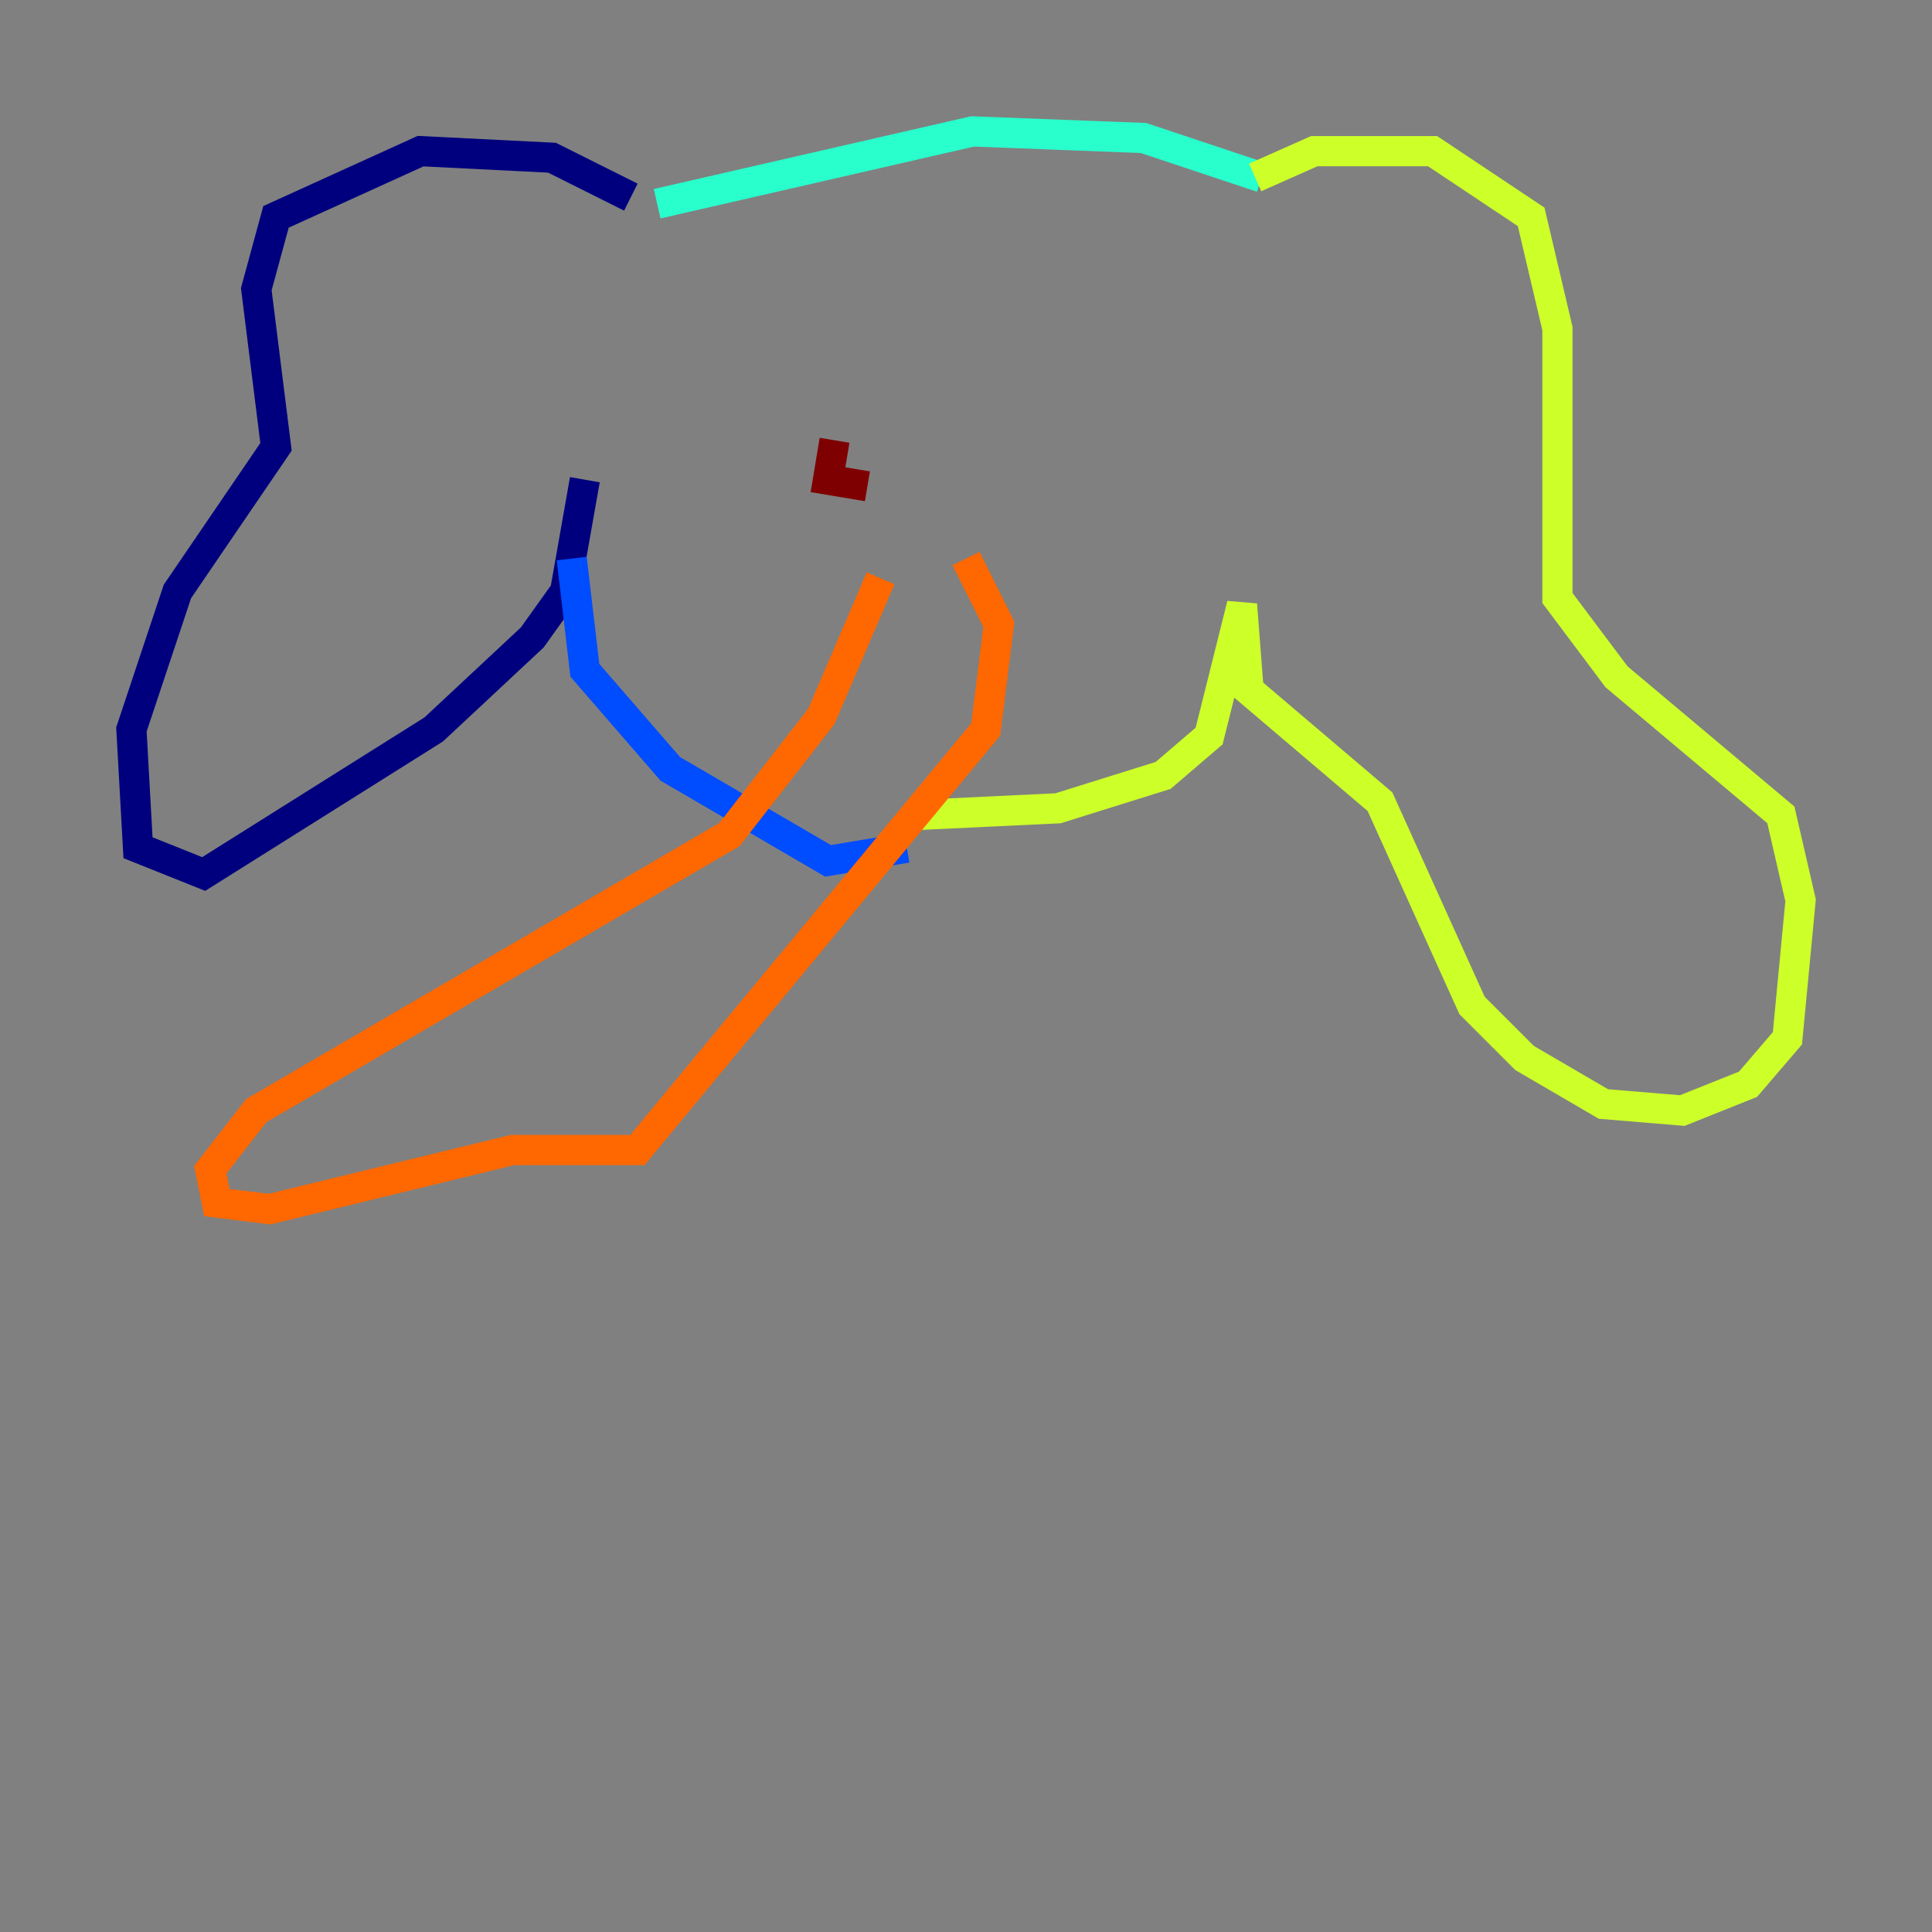 <?xml version="1.0" encoding="utf-8" ?>
<svg baseProfile="tiny" height="128" version="1.2" viewBox="0,0,128,128" width="128" xmlns="http://www.w3.org/2000/svg" xmlns:ev="http://www.w3.org/2001/xml-events" xmlns:xlink="http://www.w3.org/1999/xlink"><rect x="0" y="0" width="128" height="128" fill="#808080" stroke="none"/><defs /><polyline fill="none" points="41.796,13.061 36.571,10.449 27.864,10.014 18.286,14.367 16.98,19.157 18.286,29.605 11.755,39.184 8.707,48.327 9.143,56.163 13.497,57.905 28.735,48.327 35.265,42.231 37.442,39.184 38.748,31.782" stroke="#00007f" stroke-width="2" /><polyline fill="none" points="37.878,37.007 38.748,44.408 44.408,50.939 54.857,57.034 60.082,56.163" stroke="#004cff" stroke-width="2" /><polyline fill="none" points="43.537,13.497 64.435,8.707 75.755,9.143 83.592,11.755" stroke="#29ffcd" stroke-width="2" /><polyline fill="none" points="83.156,11.755 87.075,10.014 94.912,10.014 101.442,14.367 103.184,21.769 103.184,39.619 107.102,44.843 117.986,53.986 119.293,59.646 118.422,68.789 115.809,71.837 111.456,73.578 106.231,73.143 101.007,70.095 97.524,66.612 91.429,53.116 82.721,45.714 82.286,40.054 80.109,48.762 77.061,51.374 70.095,53.551 60.952,53.986" stroke="#cdff29" stroke-width="2" /><polyline fill="none" points="58.34,38.313 54.422,47.456 48.327,55.292 16.98,73.578 13.932,77.497 14.367,79.674 17.85,80.109 33.959,76.191 42.231,76.191 65.306,48.327 66.177,41.361 64.0,37.007" stroke="#ff6700" stroke-width="2" /><polyline fill="none" points="55.292,29.17 54.857,31.782 57.469,32.218" stroke="#7f0000" stroke-width="2" /></svg>